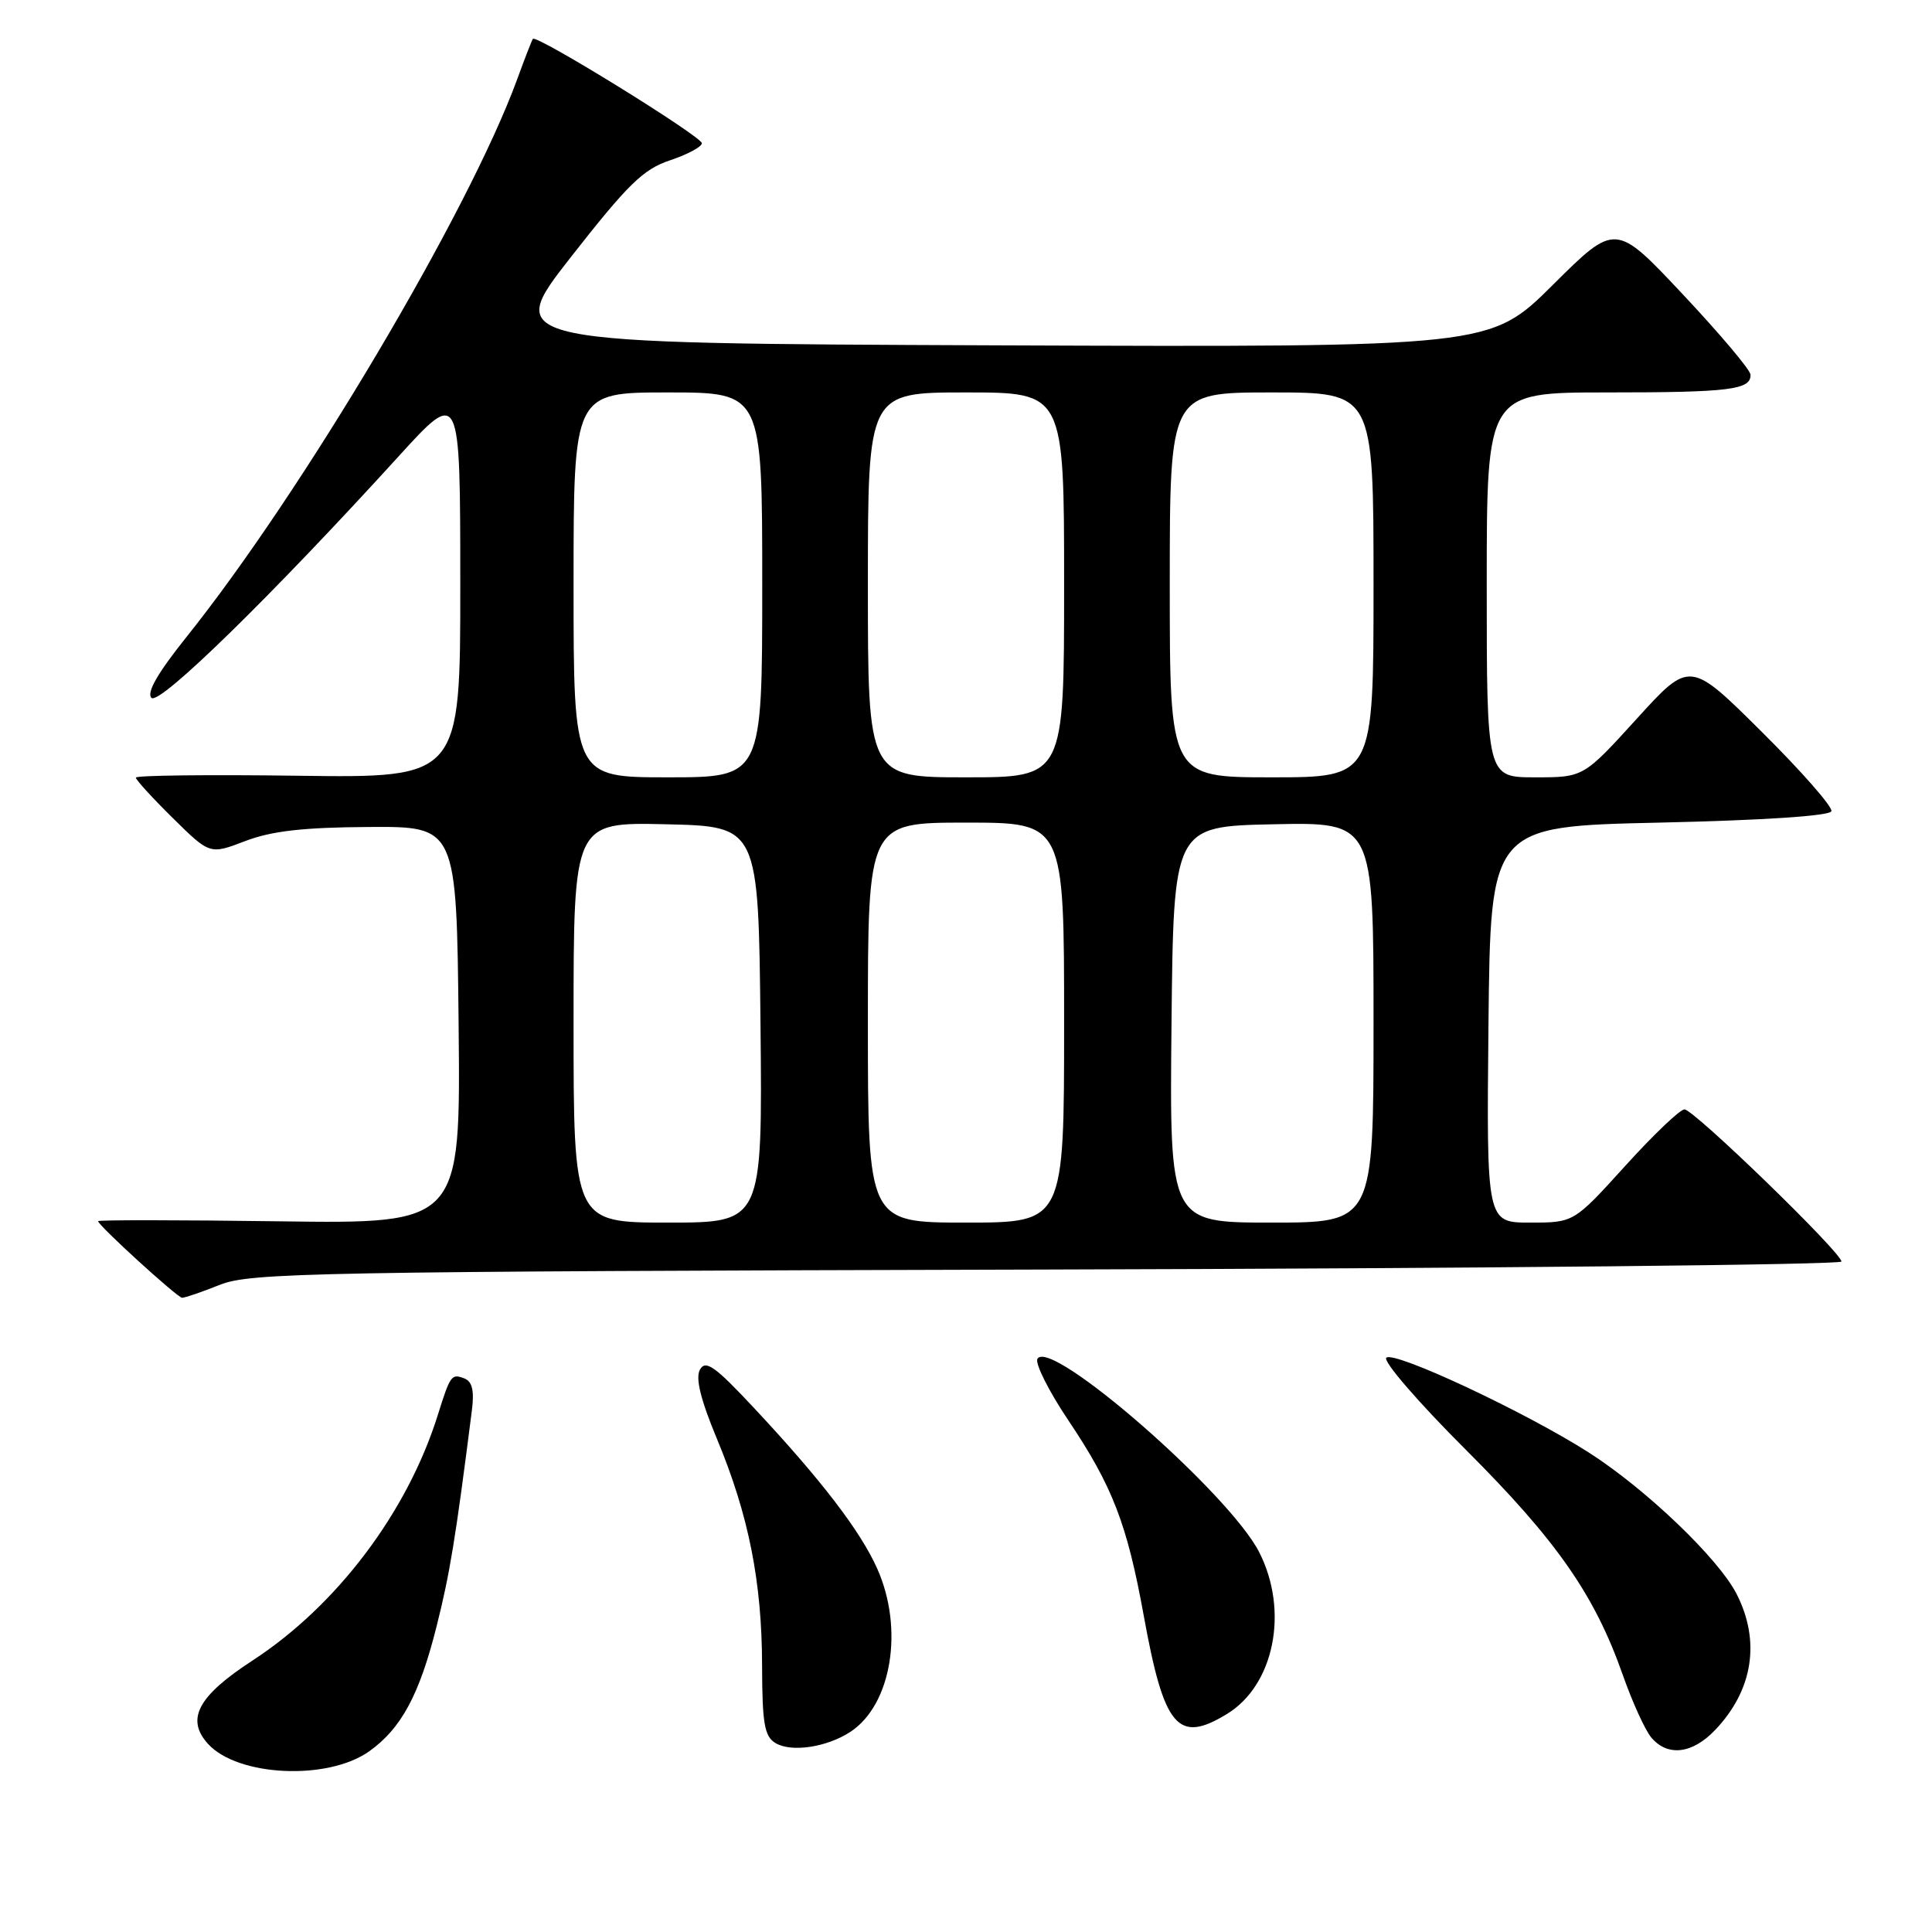 <?xml version="1.0" encoding="UTF-8" standalone="no"?>
<!DOCTYPE svg PUBLIC "-//W3C//DTD SVG 1.1//EN" "http://www.w3.org/Graphics/SVG/1.1/DTD/svg11.dtd" >
<svg xmlns="http://www.w3.org/2000/svg" xmlns:xlink="http://www.w3.org/1999/xlink" version="1.1" viewBox="0 0 256 256">
 <g >
 <path fill="currentColor"
d=" M 48.92 232.06 C 53.17 229.03 55.57 224.58 57.85 215.50 C 59.61 208.50 60.36 203.94 62.53 186.86 C 62.86 184.26 62.57 183.05 61.53 182.65 C 59.82 181.99 59.67 182.21 58.01 187.50 C 53.98 200.36 44.65 212.73 33.50 220.00 C 26.23 224.73 24.59 227.78 27.55 231.06 C 31.49 235.41 43.43 235.96 48.92 232.06 Z  M 112.68 229.48 C 118.14 225.90 119.80 215.83 116.24 207.86 C 114.02 202.87 108.79 196.05 99.86 186.51 C 94.73 181.02 93.49 180.15 92.75 181.48 C 92.13 182.59 92.82 185.42 95.00 190.66 C 99.20 200.75 100.96 209.58 100.98 220.70 C 101.00 228.38 101.29 230.08 102.75 230.96 C 104.85 232.23 109.54 231.53 112.68 229.48 Z  M 227.25 229.25 C 232.28 223.98 233.31 217.48 230.11 211.21 C 227.70 206.50 218.11 197.32 210.53 192.47 C 202.12 187.09 184.67 178.93 183.69 179.91 C 183.23 180.37 187.98 185.87 194.25 192.12 C 206.32 204.18 211.31 211.35 215.05 222.00 C 216.31 225.57 218.00 229.29 218.82 230.25 C 220.98 232.79 224.24 232.40 227.25 229.25 Z  M 162.58 227.11 C 168.84 223.29 170.81 213.50 166.87 205.71 C 162.95 197.94 139.22 177.22 137.47 180.04 C 137.11 180.63 138.94 184.29 141.54 188.17 C 147.40 196.90 149.34 201.91 151.54 214.02 C 154.24 228.93 156.06 231.09 162.58 227.11 Z  M 29.12 170.25 C 33.18 168.63 41.23 168.48 138.75 168.22 C 196.64 168.07 244.00 167.59 244.00 167.16 C 244.00 165.97 224.44 147.00 223.20 147.00 C 222.61 147.00 219.07 150.38 215.34 154.50 C 208.54 162.00 208.54 162.00 202.75 162.00 C 196.97 162.00 196.97 162.00 197.23 135.75 C 197.50 109.50 197.50 109.50 219.92 109.00 C 233.75 108.69 242.46 108.11 242.67 107.49 C 242.86 106.93 238.71 102.20 233.46 96.99 C 223.91 87.50 223.91 87.50 216.87 95.25 C 209.82 103.00 209.82 103.00 203.41 103.00 C 197.00 103.00 197.00 103.00 197.00 77.50 C 197.00 52.00 197.00 52.00 212.92 52.00 C 229.19 52.00 232.04 51.65 231.95 49.64 C 231.93 49.01 227.89 44.23 222.98 39.00 C 214.06 29.50 214.06 29.50 205.75 37.76 C 197.44 46.01 197.44 46.01 132.07 45.76 C 66.70 45.50 66.70 45.50 75.64 34.07 C 83.21 24.40 85.23 22.42 88.79 21.24 C 91.11 20.46 93.00 19.45 93.00 18.98 C 93.00 18.09 71.06 4.53 70.61 5.15 C 70.47 5.34 69.53 7.75 68.53 10.50 C 62.10 28.09 40.09 65.20 24.65 84.48 C 20.89 89.18 19.39 91.79 20.07 92.47 C 21.11 93.51 35.93 79.02 52.79 60.50 C 60.98 51.50 60.98 51.50 60.99 77.29 C 61.00 103.08 61.00 103.08 39.50 102.79 C 27.67 102.63 18.00 102.74 18.00 103.04 C 18.00 103.33 20.21 105.75 22.91 108.41 C 27.81 113.24 27.81 113.24 32.51 111.44 C 35.99 110.11 40.21 109.63 48.85 109.58 C 60.50 109.50 60.50 109.50 60.77 135.83 C 61.03 162.16 61.03 162.16 37.02 161.83 C 23.81 161.65 13.00 161.64 13.00 161.81 C 13.00 162.37 23.48 171.92 24.12 171.96 C 24.47 171.98 26.72 171.21 29.12 170.25 Z  M 76.00 135.47 C 76.00 108.94 76.00 108.94 88.25 109.22 C 100.50 109.50 100.50 109.50 100.77 135.75 C 101.03 162.00 101.03 162.00 88.52 162.00 C 76.00 162.00 76.00 162.00 76.00 135.47 Z  M 115.00 135.50 C 115.00 109.00 115.00 109.00 128.00 109.00 C 141.00 109.00 141.00 109.00 141.00 135.50 C 141.00 162.00 141.00 162.00 128.00 162.00 C 115.00 162.00 115.00 162.00 115.00 135.50 Z  M 155.23 135.75 C 155.50 109.50 155.50 109.50 168.75 109.22 C 182.00 108.94 182.00 108.94 182.00 135.47 C 182.00 162.00 182.00 162.00 168.48 162.00 C 154.97 162.00 154.97 162.00 155.23 135.75 Z  M 76.00 77.50 C 76.00 52.00 76.00 52.00 88.50 52.00 C 101.00 52.00 101.00 52.00 101.00 77.50 C 101.00 103.00 101.00 103.00 88.50 103.00 C 76.00 103.00 76.00 103.00 76.00 77.50 Z  M 115.00 77.50 C 115.00 52.00 115.00 52.00 128.00 52.00 C 141.00 52.00 141.00 52.00 141.00 77.50 C 141.00 103.00 141.00 103.00 128.00 103.00 C 115.00 103.00 115.00 103.00 115.00 77.50 Z  M 155.00 77.50 C 155.00 52.00 155.00 52.00 168.50 52.00 C 182.00 52.00 182.00 52.00 182.00 77.50 C 182.00 103.00 182.00 103.00 168.50 103.00 C 155.00 103.00 155.00 103.00 155.00 77.50 Z "/>
</g>
</svg>